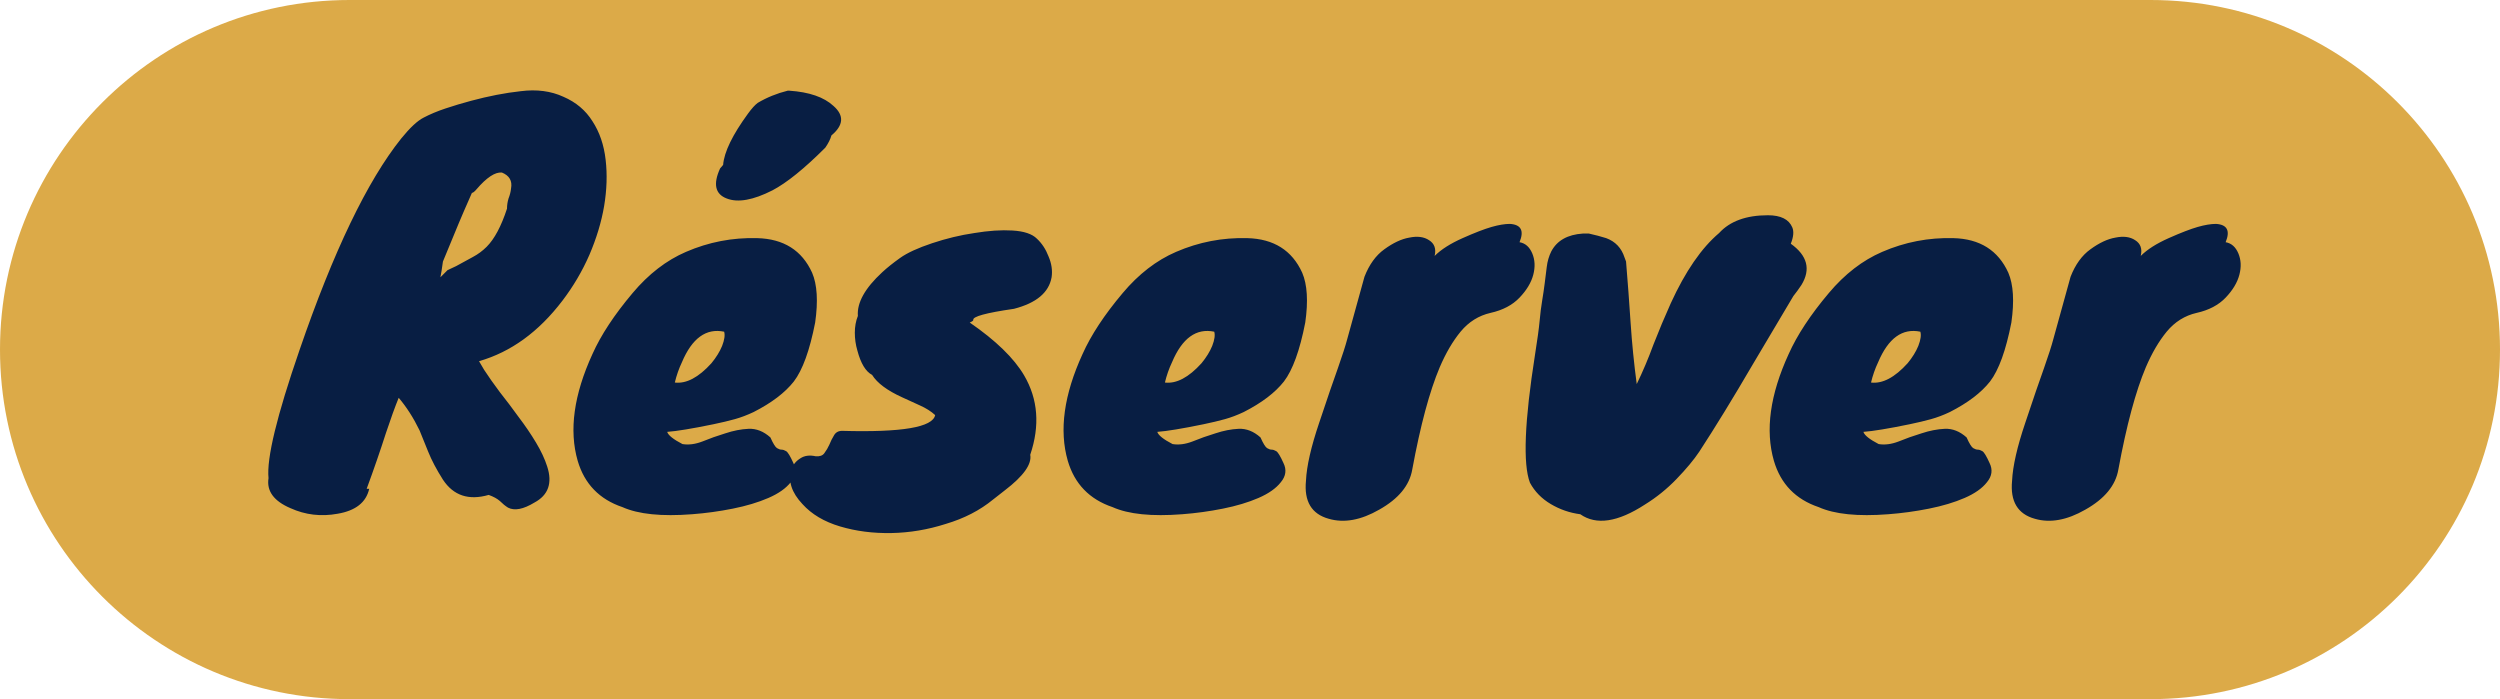 <svg width="236" height="66" viewBox="0 0 236 66" fill="none" xmlns="http://www.w3.org/2000/svg">
<path d="M0 33C0 14.775 14.775 2.82596e-05 33 2.82596e-05H203C221.225 2.82596e-05 236 14.775 236 33C236 51.225 221.225 66 203 66H33C14.775 66 0 51.225 0 33Z" fill="#D49720" fill-opacity="0.82"/>
<path d="M34.853 46.144C34.565 47.424 33.573 48.208 31.877 48.496C30.309 48.784 28.821 48.608 27.413 47.968C25.845 47.296 25.157 46.352 25.349 45.136C25.157 43.28 26.133 39.248 28.277 33.04C31.477 23.728 34.677 17.072 37.877 13.072C38.709 12.048 39.413 11.392 39.989 11.104C40.597 10.784 41.285 10.496 42.053 10.24C42.821 9.984 43.621 9.744 44.453 9.52C46.117 9.072 47.685 8.768 49.157 8.608C50.661 8.416 52.005 8.592 53.189 9.136C54.373 9.648 55.285 10.416 55.925 11.44C56.597 12.464 57.013 13.68 57.173 15.088C57.333 16.464 57.285 17.92 57.029 19.456C56.773 20.96 56.309 22.496 55.637 24.064C54.965 25.6 54.117 27.04 53.093 28.384C50.853 31.328 48.229 33.232 45.221 34.096L45.701 34.912C46.117 35.552 46.613 36.256 47.189 37.024C47.797 37.792 48.389 38.576 48.965 39.376C49.573 40.176 50.117 40.976 50.597 41.776C51.077 42.576 51.429 43.328 51.653 44.032C52.165 45.6 51.765 46.736 50.453 47.44C49.397 48.08 48.565 48.24 47.957 47.92C47.701 47.76 47.445 47.552 47.189 47.296C46.933 47.072 46.581 46.88 46.133 46.72C44.245 47.264 42.805 46.784 41.813 45.28C41.205 44.32 40.741 43.44 40.421 42.64C40.101 41.84 39.829 41.168 39.605 40.624C39.029 39.44 38.373 38.416 37.637 37.552C37.285 38.416 36.885 39.52 36.437 40.864C35.893 42.56 35.285 44.32 34.613 46.144H34.853ZM44.549 18.208C43.941 19.584 43.525 20.544 43.301 21.088C42.853 22.176 42.357 23.376 41.813 24.688C41.717 25.392 41.637 25.888 41.573 26.176L42.245 25.504L43.061 25.12C43.637 24.8 44.165 24.512 44.645 24.256C45.125 24 45.557 23.68 45.941 23.296C46.677 22.56 47.317 21.36 47.861 19.696C47.861 19.376 47.909 19.056 48.005 18.736C48.133 18.416 48.213 18.096 48.245 17.776C48.373 17.072 48.085 16.576 47.381 16.288C46.741 16.224 45.941 16.752 44.981 17.872C44.789 18.096 44.645 18.208 44.549 18.208ZM71.143 38.896C70.535 39.184 69.943 39.408 69.367 39.568C68.791 39.728 68.119 39.888 67.351 40.048C65.335 40.464 63.879 40.704 62.983 40.768C63.079 41.088 63.559 41.472 64.423 41.92C64.999 42.016 65.623 41.936 66.295 41.68C66.999 41.392 67.719 41.136 68.455 40.912C69.223 40.656 69.959 40.512 70.663 40.48C71.399 40.448 72.087 40.72 72.727 41.296C72.983 41.872 73.191 42.208 73.351 42.304C73.511 42.4 73.655 42.448 73.783 42.448C73.911 42.448 74.055 42.496 74.215 42.592C74.375 42.688 74.599 43.056 74.887 43.696C75.207 44.336 75.127 44.944 74.647 45.52C74.199 46.096 73.495 46.592 72.535 47.008C71.575 47.424 70.455 47.76 69.175 48.016C67.895 48.272 66.615 48.448 65.335 48.544C62.455 48.768 60.263 48.544 58.759 47.872C56.583 47.136 55.175 45.68 54.535 43.504C53.703 40.624 54.167 37.264 55.927 33.424C56.727 31.632 57.991 29.712 59.719 27.664C61.223 25.872 62.903 24.576 64.759 23.776C66.903 22.848 69.143 22.416 71.479 22.48C73.975 22.544 75.703 23.632 76.663 25.744C77.143 26.864 77.239 28.432 76.951 30.448C76.439 33.072 75.767 34.928 74.935 36.016C74.103 37.072 72.839 38.032 71.143 38.896ZM68.359 31.312C66.663 30.96 65.335 31.92 64.375 34.192C64.087 34.8 63.863 35.44 63.703 36.112C64.791 36.24 65.943 35.632 67.159 34.288C67.607 33.744 67.943 33.2 68.167 32.656C68.391 32.08 68.455 31.632 68.359 31.312ZM74.503 8.56C76.391 8.688 77.783 9.168 78.679 10C79.703 10.896 79.639 11.824 78.487 12.784C78.391 13.136 78.199 13.52 77.911 13.936C75.927 15.92 74.263 17.264 72.919 17.968C71.095 18.896 69.655 19.152 68.599 18.736C67.511 18.32 67.303 17.376 67.975 15.904L68.263 15.568C68.359 14.352 69.143 12.736 70.615 10.72C70.967 10.24 71.271 9.904 71.527 9.712C72.391 9.2 73.335 8.816 74.359 8.56H74.503ZM93.751 47.152C92.503 48.176 91.015 48.944 89.287 49.456C87.591 50 85.879 50.288 84.151 50.32C82.423 50.352 80.807 50.144 79.303 49.696C77.799 49.248 76.615 48.544 75.751 47.584C74.727 46.496 74.375 45.408 74.695 44.32C74.855 43.872 75.143 43.52 75.559 43.264C75.943 43.008 76.423 42.944 76.999 43.072C77.383 43.104 77.655 43.008 77.815 42.784C78.007 42.528 78.167 42.256 78.295 41.968C78.423 41.648 78.567 41.36 78.727 41.104C78.887 40.816 79.143 40.672 79.495 40.672C85.127 40.832 88.055 40.336 88.279 39.184C87.895 38.832 87.415 38.528 86.839 38.272C86.295 38.016 85.735 37.76 85.159 37.504C83.751 36.864 82.807 36.16 82.327 35.392C81.719 35.072 81.255 34.304 80.935 33.088C80.775 32.544 80.695 31.984 80.695 31.408C80.695 30.832 80.791 30.304 80.983 29.824C80.887 28.576 81.655 27.2 83.287 25.696C83.735 25.28 84.295 24.832 84.967 24.352C85.639 23.872 86.647 23.408 87.991 22.96C89.335 22.512 90.663 22.192 91.975 22C93.319 21.776 94.519 21.696 95.575 21.76C96.663 21.824 97.431 22.08 97.879 22.528C98.359 22.976 98.727 23.536 98.983 24.208C99.271 24.88 99.367 25.536 99.271 26.176C99.015 27.616 97.831 28.608 95.719 29.152C93.063 29.536 91.783 29.888 91.879 30.208C91.879 30.272 91.767 30.352 91.543 30.448C94.007 32.144 95.719 33.808 96.679 35.44C97.991 37.68 98.183 40.176 97.255 42.928C97.415 43.824 96.615 44.944 94.855 46.288C94.439 46.608 94.071 46.896 93.751 47.152ZM117.408 38.896C116.8 39.184 116.208 39.408 115.632 39.568C115.056 39.728 114.384 39.888 113.616 40.048C111.6 40.464 110.144 40.704 109.248 40.768C109.344 41.088 109.824 41.472 110.688 41.92C111.264 42.016 111.888 41.936 112.56 41.68C113.264 41.392 113.984 41.136 114.72 40.912C115.488 40.656 116.224 40.512 116.928 40.48C117.664 40.448 118.352 40.72 118.992 41.296C119.248 41.872 119.456 42.208 119.616 42.304C119.776 42.4 119.92 42.448 120.048 42.448C120.176 42.448 120.32 42.496 120.48 42.592C120.64 42.688 120.864 43.056 121.152 43.696C121.472 44.336 121.392 44.944 120.912 45.52C120.464 46.096 119.76 46.592 118.8 47.008C117.84 47.424 116.72 47.76 115.44 48.016C114.16 48.272 112.88 48.448 111.6 48.544C108.72 48.768 106.528 48.544 105.024 47.872C102.848 47.136 101.44 45.68 100.8 43.504C99.968 40.624 100.432 37.264 102.192 33.424C102.992 31.632 104.256 29.712 105.984 27.664C107.488 25.872 109.168 24.576 111.024 23.776C113.168 22.848 115.408 22.416 117.744 22.48C120.24 22.544 121.968 23.632 122.928 25.744C123.408 26.864 123.504 28.432 123.216 30.448C122.704 33.072 122.032 34.928 121.2 36.016C120.368 37.072 119.104 38.032 117.408 38.896ZM114.624 31.312C112.928 30.96 111.6 31.92 110.64 34.192C110.352 34.8 110.128 35.44 109.968 36.112C111.056 36.24 112.208 35.632 113.424 34.288C113.872 33.744 114.208 33.2 114.432 32.656C114.656 32.08 114.72 31.632 114.624 31.312ZM128.805 26.128C129.253 24.976 129.877 24.112 130.677 23.536C131.509 22.928 132.293 22.56 133.029 22.432C133.797 22.272 134.421 22.352 134.901 22.672C135.413 22.992 135.589 23.488 135.429 24.16C136.037 23.552 136.917 22.992 138.069 22.48C139.221 21.968 140.133 21.616 140.805 21.424C141.477 21.232 142.053 21.136 142.533 21.136C143.589 21.2 143.893 21.776 143.445 22.864C143.989 22.96 144.389 23.312 144.645 23.92C144.901 24.528 144.933 25.2 144.741 25.936C144.549 26.672 144.117 27.392 143.445 28.096C142.773 28.8 141.861 29.28 140.709 29.536C139.589 29.792 138.645 30.384 137.877 31.312C137.141 32.208 136.485 33.328 135.909 34.672C134.949 36.944 134.085 40.16 133.317 44.32C133.061 45.824 132.021 47.088 130.197 48.112C128.469 49.104 126.885 49.392 125.445 48.976C123.812 48.528 123.092 47.328 123.284 45.376C123.348 44 123.764 42.176 124.533 39.904C125.301 37.6 125.893 35.872 126.309 34.72C126.725 33.536 127.013 32.64 127.173 32.032L128.805 26.128ZM153.499 24.688C153.659 26.608 153.803 28.544 153.931 30.496C154.059 32.416 154.251 34.336 154.507 36.256C155.083 35.072 155.611 33.824 156.091 32.512C156.603 31.2 157.147 29.904 157.723 28.624C159.099 25.616 160.619 23.408 162.283 22C163.307 20.88 164.843 20.32 166.891 20.32C168.107 20.32 168.875 20.704 169.195 21.472C169.355 21.856 169.307 22.368 169.051 23.008C170.619 24.128 170.955 25.424 170.059 26.896C169.803 27.28 169.547 27.632 169.291 27.952C167.915 30.256 166.651 32.384 165.499 34.336C163.611 37.568 161.915 40.336 160.411 42.64C159.899 43.408 159.179 44.272 158.251 45.232C157.355 46.16 156.363 46.96 155.275 47.632C152.715 49.296 150.683 49.6 149.179 48.544C148.187 48.416 147.259 48.096 146.395 47.584C145.531 47.072 144.875 46.4 144.427 45.568C143.755 43.808 143.915 39.776 144.907 33.472C145.131 32.064 145.275 31.008 145.339 30.304C145.403 29.6 145.483 28.96 145.579 28.384C145.675 27.808 145.755 27.264 145.819 26.752C145.883 26.24 145.947 25.728 146.011 25.216C146.075 24.672 146.219 24.176 146.443 23.728C146.987 22.704 147.979 22.144 149.419 22.048H149.995C150.571 22.176 151.115 22.32 151.627 22.48C152.491 22.8 153.067 23.408 153.355 24.304C153.387 24.4 153.435 24.528 153.499 24.688ZM184.065 38.896C183.457 39.184 182.865 39.408 182.289 39.568C181.713 39.728 181.041 39.888 180.273 40.048C178.257 40.464 176.801 40.704 175.905 40.768C176.001 41.088 176.481 41.472 177.345 41.92C177.921 42.016 178.545 41.936 179.217 41.68C179.921 41.392 180.641 41.136 181.377 40.912C182.145 40.656 182.881 40.512 183.585 40.48C184.321 40.448 185.009 40.72 185.649 41.296C185.905 41.872 186.113 42.208 186.273 42.304C186.433 42.4 186.577 42.448 186.705 42.448C186.833 42.448 186.977 42.496 187.137 42.592C187.297 42.688 187.521 43.056 187.809 43.696C188.129 44.336 188.049 44.944 187.569 45.52C187.121 46.096 186.417 46.592 185.457 47.008C184.497 47.424 183.377 47.76 182.097 48.016C180.817 48.272 179.537 48.448 178.257 48.544C175.377 48.768 173.185 48.544 171.681 47.872C169.505 47.136 168.097 45.68 167.457 43.504C166.624 40.624 167.088 37.264 168.849 33.424C169.649 31.632 170.913 29.712 172.641 27.664C174.145 25.872 175.825 24.576 177.681 23.776C179.825 22.848 182.065 22.416 184.401 22.48C186.897 22.544 188.625 23.632 189.585 25.744C190.065 26.864 190.161 28.432 189.873 30.448C189.361 33.072 188.689 34.928 187.857 36.016C187.025 37.072 185.761 38.032 184.065 38.896ZM181.281 31.312C179.585 30.96 178.257 31.92 177.297 34.192C177.009 34.8 176.785 35.44 176.625 36.112C177.713 36.24 178.865 35.632 180.081 34.288C180.529 33.744 180.865 33.2 181.089 32.656C181.312 32.08 181.377 31.632 181.281 31.312ZM195.461 26.128C195.909 24.976 196.533 24.112 197.333 23.536C198.165 22.928 198.949 22.56 199.685 22.432C200.453 22.272 201.077 22.352 201.557 22.672C202.069 22.992 202.245 23.488 202.085 24.16C202.693 23.552 203.573 22.992 204.725 22.48C205.877 21.968 206.789 21.616 207.461 21.424C208.133 21.232 208.709 21.136 209.189 21.136C210.245 21.2 210.549 21.776 210.101 22.864C210.645 22.96 211.045 23.312 211.301 23.92C211.557 24.528 211.589 25.2 211.397 25.936C211.205 26.672 210.773 27.392 210.101 28.096C209.429 28.8 208.517 29.28 207.365 29.536C206.245 29.792 205.301 30.384 204.533 31.312C203.797 32.208 203.141 33.328 202.565 34.672C201.605 36.944 200.741 40.16 199.973 44.32C199.717 45.824 198.677 47.088 196.853 48.112C195.125 49.104 193.541 49.392 192.101 48.976C190.469 48.528 189.749 47.328 189.941 45.376C190.005 44 190.421 42.176 191.189 39.904C191.957 37.6 192.549 35.872 192.965 34.72C193.381 33.536 193.669 32.64 193.829 32.032L195.461 26.128Z" fill="#081E43"/>
</svg>
